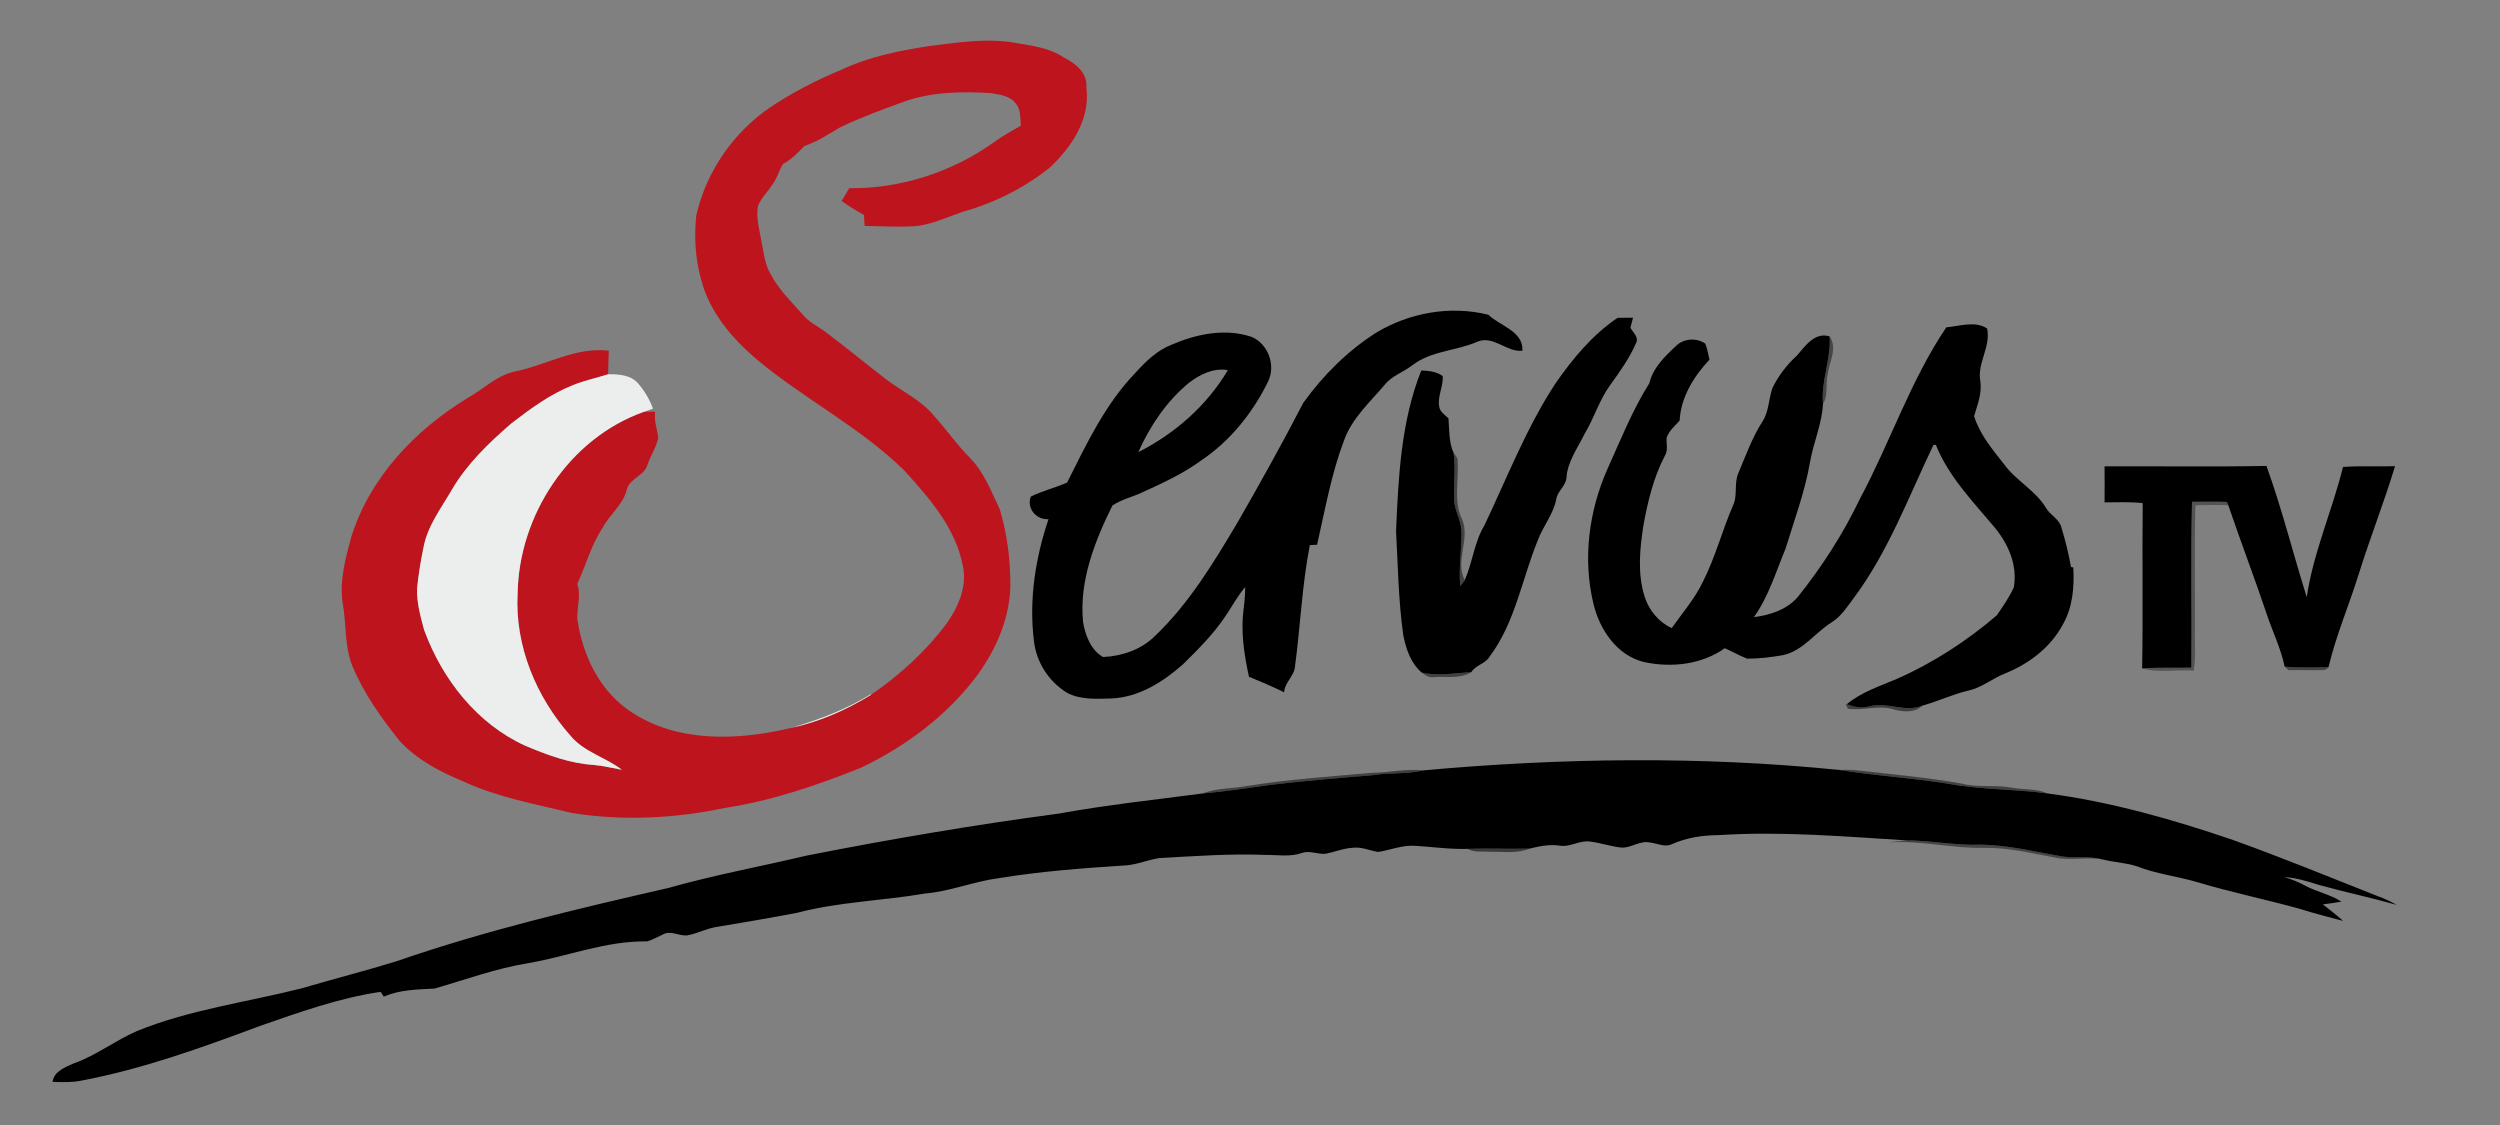 <?xml version="1.0" encoding="UTF-8" ?>
<!DOCTYPE svg PUBLIC "-//W3C//DTD SVG 1.1//EN" "http://www.w3.org/Graphics/SVG/1.1/DTD/svg11.dtd">
<svg width="800pt" height="360pt" viewBox="0 0 800 360" version="1.1" xmlns="http://www.w3.org/2000/svg">
<rect x="0" y="0" width="800" height="360" fill="#808080" stroke="none"/>
<g id="#bd141dff">
<path fill="#bd141d" opacity="1.00" d=" M 296.93 14.79 C 305.87 13.72 314.93 12.15 323.93 13.56 C 329.56 14.54 335.53 15.10 340.41 18.39 C 344.12 20.23 348.09 23.38 347.64 28.02 C 348.99 38.11 342.82 47.24 335.75 53.79 C 327.54 60.28 317.95 65.02 307.88 67.85 C 302.67 69.62 297.58 72.14 291.99 72.42 C 286.89 72.69 281.79 72.35 276.69 72.31 C 276.61 71.14 276.54 69.97 276.47 68.79 C 274.01 67.42 271.60 65.95 269.30 64.31 C 270.15 62.98 270.96 61.62 271.73 60.23 C 288.32 60.42 304.93 55.00 318.37 45.29 C 320.98 43.37 323.85 41.84 326.67 40.23 C 326.46 37.81 326.70 35.09 325.04 33.09 C 323.18 30.64 319.85 30.25 317.03 29.79 C 307.75 29.25 298.23 29.34 289.37 32.51 C 282.38 35.04 275.37 37.59 268.68 40.83 C 265.04 43.02 261.45 45.34 257.41 46.73 C 255.32 48.88 253.23 51.05 250.55 52.49 C 249.26 54.60 248.67 57.09 247.15 59.08 C 245.65 61.41 243.52 63.37 242.52 65.99 C 241.88 70.05 243.16 74.05 243.81 78.03 C 244.45 81.22 244.76 84.56 246.45 87.42 C 246.48 87.47 246.53 87.56 246.55 87.61 C 249.14 92.69 253.34 96.63 257.05 100.87 C 258.93 103.09 261.60 104.36 263.92 106.04 C 270.42 110.88 276.64 116.06 283.06 121.01 C 288.30 125.11 294.67 127.87 298.95 133.14 C 302.91 137.51 306.26 142.40 310.44 146.58 C 314.93 151.18 317.20 157.27 319.92 162.95 C 322.17 170.41 323.21 178.26 323.31 186.04 C 323.50 196.86 319.12 207.24 312.87 215.89 C 303.26 228.83 289.97 238.77 275.51 245.68 C 261.43 251.29 246.93 256.28 231.90 258.55 C 215.86 261.94 199.16 262.74 182.95 260.14 C 171.28 257.29 159.29 255.17 148.32 250.08 C 140.85 247.02 133.48 243.13 127.93 237.14 C 121.96 229.72 116.38 221.84 112.71 213.00 C 110.18 206.62 110.89 199.61 109.65 192.98 C 108.60 185.81 110.53 178.73 112.39 171.87 C 118.29 152.90 132.71 137.73 149.38 127.51 C 154.57 124.66 158.90 120.10 164.89 118.85 C 174.92 116.81 184.22 110.95 194.82 112.22 C 194.71 114.73 194.62 117.24 194.62 119.76 C 190.86 120.96 186.96 121.76 183.30 123.26 C 176.02 126.15 169.67 130.84 163.52 135.59 C 156.38 141.78 149.46 148.43 144.64 156.65 C 141.20 162.59 136.82 168.24 135.53 175.14 C 134.64 179.43 133.92 183.76 133.48 188.11 C 133.28 192.68 134.53 197.17 135.71 201.55 C 141.46 217.30 152.60 231.61 168.12 238.65 C 175.09 241.58 182.36 244.31 189.99 244.78 C 193.02 245.05 195.99 245.80 198.99 246.33 C 193.78 242.28 186.88 240.68 182.57 235.45 C 171.59 223.12 164.70 206.59 165.64 189.93 C 166.03 164.92 182.11 140.28 205.98 131.81 C 207.19 131.77 208.41 131.74 209.63 131.72 C 209.25 134.57 210.25 137.27 210.67 140.04 C 210.00 143.20 208.08 145.94 207.09 149.01 C 205.96 152.26 201.69 153.09 200.64 156.41 C 199.57 161.41 195.13 164.52 192.84 168.90 C 189.14 174.42 187.52 180.89 184.72 186.83 C 185.99 190.47 184.61 194.26 184.74 197.98 C 186.37 209.71 191.97 221.38 202.16 227.95 C 217.14 237.79 236.38 236.93 253.16 232.94 C 262.19 230.99 270.78 227.23 278.62 222.40 C 287.78 216.14 296.09 208.60 302.78 199.72 C 306.60 194.39 309.57 187.72 308.10 181.04 C 305.82 169.00 297.42 159.42 289.44 150.62 C 275.28 136.69 257.26 127.67 242.10 114.96 C 234.15 108.20 227.02 99.78 224.37 89.47 C 222.49 82.84 222.09 75.84 222.80 69.01 C 225.93 55.02 234.64 42.40 246.47 34.34 C 253.59 29.59 261.20 25.65 269.11 22.39 C 277.85 18.22 287.42 16.28 296.93 14.79 Z" />
</g>
<g id="#67454576">
<path fill="#674545" opacity="0.46" d=" M 246.45 87.42 C 246.48 87.47 246.53 87.56 246.55 87.61 C 246.53 87.56 246.48 87.47 246.45 87.42 Z" />
</g>
<g id="#000000ff">
<path fill="#000000" opacity="1.00" d=" M 440.43 106.42 C 451.07 100.04 464.17 97.70 476.28 100.72 C 479.99 104.33 487.49 105.94 487.18 112.24 C 482.16 112.77 477.98 107.32 472.92 109.28 C 466.11 112.32 458.05 112.18 451.98 116.85 C 449.15 119.09 445.45 120.19 443.15 123.08 C 438.37 128.71 432.61 133.86 430.06 140.99 C 426.00 151.76 424.02 163.15 421.46 174.32 C 420.88 174.35 419.73 174.41 419.15 174.44 C 416.63 187.22 416.14 200.28 414.41 213.16 C 414.23 216.34 411.08 218.31 410.93 221.53 C 407.23 219.73 403.46 218.10 399.66 216.55 C 398.15 209.52 396.99 202.25 397.94 195.06 C 398.25 192.67 398.44 190.26 398.47 187.85 C 395.97 190.74 394.23 194.15 392.07 197.27 C 388.27 202.95 383.40 207.80 378.56 212.57 C 372.26 218.15 364.65 223.00 356.03 223.49 C 351.11 223.62 345.84 224.06 341.36 221.64 C 335.58 218.04 331.61 211.90 330.86 205.11 C 329.23 192.01 331.31 178.59 335.52 166.15 C 331.62 166.36 328.46 162.76 329.85 158.92 C 333.57 157.04 337.68 156.12 341.48 154.41 C 347.66 142.11 353.65 129.35 363.31 119.33 C 366.65 115.65 370.32 112.03 375.05 110.25 C 382.97 106.84 392.12 104.98 400.52 107.80 C 405.76 110.00 408.25 116.76 405.88 121.89 C 400.99 131.98 393.73 141.05 384.39 147.34 C 378.57 151.60 371.98 154.62 365.45 157.59 C 362.33 159.08 358.80 159.79 355.95 161.80 C 350.29 173.29 345.30 185.95 346.57 199.01 C 347.27 203.26 349.04 208.00 352.97 210.25 C 359.02 209.97 365.17 207.90 369.54 203.57 C 380.53 193.11 388.39 179.99 396.09 167.06 C 403.31 154.48 410.38 141.80 417.05 128.91 C 423.39 120.10 431.24 112.26 440.43 106.42 M 380.43 122.53 C 373.30 128.40 368.00 136.30 364.25 144.69 C 375.97 138.76 386.19 129.80 392.91 118.46 C 388.37 117.61 383.93 119.83 380.43 122.53 Z" />
<path fill="#000000" opacity="1.00" d=" M 517.60 101.71 C 519.25 101.69 520.90 101.68 522.57 101.66 C 522.28 102.73 522.00 103.80 521.73 104.87 C 522.48 106.34 524.41 107.74 523.62 109.58 C 521.52 114.53 518.34 118.92 515.22 123.27 C 511.73 128.07 510.09 133.87 507.02 138.92 C 504.83 143.44 501.57 147.73 501.27 152.91 C 501.03 155.65 498.20 157.25 497.95 160.03 C 496.92 164.76 493.68 168.54 492.04 173.02 C 487.02 185.36 484.88 199.08 476.77 209.98 C 475.41 212.42 472.23 212.75 470.80 215.11 C 465.53 215.36 460.17 216.45 454.94 215.22 C 451.38 212.16 449.84 207.49 449.01 203.02 C 447.49 192.07 447.34 180.99 446.74 169.97 C 447.48 152.65 448.32 134.86 454.80 118.56 C 457.18 118.62 459.66 118.90 461.66 120.33 C 461.93 123.59 459.97 126.71 460.53 130.02 C 460.73 131.77 462.34 132.75 463.51 133.87 C 463.80 137.59 463.60 141.50 465.16 144.98 C 465.86 149.99 465.12 155.04 465.33 160.07 C 465.50 163.52 467.61 166.55 467.67 170.03 C 467.80 175.85 466.73 181.66 467.28 187.49 C 467.81 186.92 468.29 186.31 468.71 185.66 C 471.25 179.94 471.76 173.48 475.03 168.07 C 482.28 152.86 488.40 137.00 497.66 122.83 C 503.18 114.85 509.50 107.21 517.60 101.71 Z" />
<path fill="#000000" opacity="1.00" d=" M 622.82 104.75 C 627.08 104.37 631.96 102.59 635.87 105.10 C 637.16 110.90 632.64 116.16 633.70 121.96 C 634.29 125.83 632.78 129.53 631.71 133.17 C 633.54 139.04 637.57 143.81 641.31 148.57 C 645.10 153.80 651.22 156.83 654.63 162.39 C 655.92 164.78 658.82 165.93 659.60 168.62 C 660.88 172.82 661.95 177.10 662.72 181.43 C 662.90 181.47 663.27 181.54 663.45 181.58 C 663.82 187.90 663.27 194.41 660.02 200.00 C 656.10 207.26 649.16 212.48 641.61 215.51 C 637.58 217.06 634.20 220.07 629.92 220.97 C 624.88 222.16 620.17 224.40 615.20 225.80 C 609.51 228.13 603.73 224.41 597.99 226.09 C 595.61 226.72 593.22 226.23 590.99 225.34 C 595.67 221.40 601.60 219.58 607.13 217.18 C 618.69 212.08 629.40 205.10 638.99 196.89 C 640.95 194.04 642.96 191.14 644.41 187.99 C 645.68 181.02 642.70 174.08 638.30 168.80 C 631.36 160.49 623.56 152.56 619.46 142.33 C 619.27 142.34 618.90 142.36 618.71 142.37 C 610.76 158.94 604.30 176.46 593.24 191.31 C 591.13 194.14 589.20 197.24 586.13 199.14 C 580.81 202.48 576.94 208.28 570.51 209.66 C 566.74 210.32 562.91 210.77 559.09 210.77 C 556.63 209.82 554.34 208.50 551.94 207.43 C 544.48 212.72 534.74 213.75 525.98 211.83 C 517.30 209.66 511.79 201.34 509.87 193.05 C 506.43 178.75 508.46 163.47 514.38 150.09 C 518.58 140.83 522.34 131.27 527.78 122.65 C 528.99 117.63 532.81 113.96 536.47 110.58 C 538.89 108.26 542.98 108.04 545.70 109.97 C 546.34 111.62 546.63 113.37 547.02 115.09 C 542.02 120.46 537.87 127.07 537.48 134.59 C 535.96 136.32 533.99 137.89 533.31 140.17 C 533.20 142.07 533.84 144.12 532.75 145.85 C 529.16 152.73 527.30 160.38 525.92 167.97 C 524.74 175.54 523.93 183.49 526.28 190.93 C 527.66 195.29 530.76 199.06 534.94 200.99 C 538.39 196.12 542.36 191.57 544.93 186.15 C 548.88 178.40 551.05 169.93 554.47 161.96 C 556.18 158.66 554.78 154.75 556.28 151.40 C 558.61 145.84 560.67 140.09 563.93 134.98 C 566.08 131.75 565.93 127.70 567.19 124.14 C 569.10 120.26 571.75 116.74 574.97 113.84 C 577.63 110.75 580.74 106.15 585.48 107.65 C 585.99 114.94 582.65 121.88 583.36 129.23 C 583.01 135.68 580.28 141.65 579.19 147.96 C 577.56 157.42 574.16 166.43 571.37 175.59 C 568.27 183.01 565.97 190.86 561.26 197.48 C 566.42 196.84 571.66 195.15 575.21 191.14 C 583.03 181.37 589.85 170.77 595.25 159.47 C 604.89 141.46 611.35 121.75 622.82 104.75 Z" />
<path fill="#000000" opacity="1.00" d=" M 673.46 149.23 C 690.73 149.15 708.01 149.42 725.27 149.10 C 730.23 162.87 733.79 177.16 738.16 191.10 C 740.26 176.76 746.32 163.44 749.75 149.43 C 755.29 149.01 760.86 149.36 766.41 149.18 C 762.89 160.84 758.38 172.17 754.77 183.80 C 751.67 193.73 747.51 203.37 745.12 213.50 C 740.44 213.59 735.76 213.74 731.09 213.34 C 729.87 207.37 727.09 201.91 725.23 196.14 C 721.33 184.60 716.98 173.22 713.06 161.68 C 712.94 161.41 712.69 160.87 712.57 160.60 C 708.86 160.47 705.15 160.58 701.44 160.57 C 700.98 178.25 701.40 195.96 701.23 213.65 C 695.98 213.75 690.72 213.53 685.48 213.89 C 685.81 196.26 685.46 178.63 685.67 161.00 C 681.61 160.54 677.53 160.75 673.46 160.76 C 673.50 156.91 673.49 153.07 673.46 149.23 Z" />
<path fill="#000000" opacity="1.00" d=" M 455.32 246.53 C 499.63 242.51 544.41 241.91 588.71 246.40 C 600.08 248.22 611.62 248.94 623.00 250.72 C 633.62 252.72 644.46 252.46 655.15 253.89 C 675.44 256.56 695.23 262.19 714.55 268.79 C 730.24 274.42 745.66 280.76 761.16 286.88 C 763.16 287.59 765.09 288.52 766.95 289.57 C 758.63 287.21 750.16 285.43 741.83 283.11 C 738.30 281.99 734.72 280.89 731.00 280.66 C 733.28 281.37 735.51 282.23 737.61 283.39 C 741.36 285.41 745.66 286.19 749.25 288.53 C 747.28 288.87 745.29 289.14 743.32 289.41 C 745.52 291.12 747.72 292.83 749.80 294.70 C 745.17 293.43 740.50 292.31 735.93 290.83 C 725.00 287.80 713.87 285.52 703.01 282.25 C 696.66 280.39 690.02 279.66 683.85 277.23 C 680.31 276.06 676.53 275.96 672.92 275.04 C 668.71 273.82 664.31 274.71 660.04 274.09 C 651.40 272.61 642.80 270.42 633.99 270.29 C 626.00 270.64 618.12 268.95 610.14 268.93 C 590.09 267.67 569.98 265.95 549.88 267.24 C 544.76 267.27 539.62 268.07 534.93 270.17 C 532.66 271.20 530.27 269.85 527.99 269.60 C 524.84 268.90 522.09 271.30 519.00 271.24 C 515.59 270.93 512.34 269.74 508.96 269.32 C 505.52 268.73 502.45 271.23 498.99 270.59 C 495.74 270.14 492.57 270.78 489.45 271.56 C 482.85 271.73 476.25 271.41 469.66 271.64 C 464.09 271.82 458.57 271.01 453.03 270.67 C 448.87 270.30 444.99 272.03 440.96 272.63 C 438.32 272.19 435.78 270.95 433.05 271.28 C 429.92 271.40 427.02 272.70 423.96 273.23 C 421.53 273.34 419.09 272.13 416.71 272.92 C 412.93 274.29 408.87 273.54 404.95 273.57 C 393.60 273.12 382.27 273.96 370.95 274.59 C 366.94 275.22 363.15 276.98 359.03 277.00 C 345.88 277.86 332.72 278.87 319.70 281.00 C 311.64 282.04 304.03 285.26 295.91 285.94 C 282.33 288.26 268.41 288.59 255.04 292.10 C 246.69 293.69 238.31 295.13 229.92 296.52 C 226.46 296.94 223.34 298.69 219.93 299.32 C 217.28 299.60 214.55 297.56 212.04 299.08 C 210.38 299.80 208.81 300.75 207.06 301.25 C 194.00 301.00 181.64 306.07 168.90 308.23 C 158.68 309.91 148.92 313.49 139.00 316.35 C 133.51 316.62 127.97 316.69 122.81 318.92 C 122.56 318.54 122.06 317.77 121.81 317.39 C 108.53 319.33 95.80 323.92 83.16 328.31 C 64.54 335.27 45.73 342.05 26.15 345.78 C 23.08 346.40 19.93 346.32 16.81 346.19 C 17.30 342.81 20.80 341.53 23.51 340.32 C 30.75 337.79 36.83 332.95 43.84 329.93 C 60.75 323.06 78.97 320.70 96.56 316.26 C 106.67 313.27 116.89 310.69 126.95 307.58 C 155.35 297.75 184.62 290.83 213.88 284.15 C 228.43 280.02 243.33 277.30 258.04 273.81 C 284.90 268.51 311.91 263.92 339.06 260.31 C 354.20 257.56 369.54 255.92 384.80 253.91 C 391.98 253.33 399.09 252.17 406.22 251.20 C 417.17 249.89 428.17 248.97 439.17 248.08 C 444.52 247.18 450.02 247.82 455.32 246.53 Z" />
</g>
<g id="#00000074">
<path fill="#000000" opacity="0.45" d=" M 585.48 107.65 C 588.17 111.54 585.26 115.86 584.85 119.98 C 584.08 123.02 585.11 126.47 583.36 129.23 C 582.65 121.88 585.99 114.94 585.48 107.65 Z" />
</g>
<g id="#ecededff">
<path fill="#eceded" opacity="1.00" d=" M 194.62 119.76 C 197.93 119.73 201.84 119.96 204.16 122.66 C 206.24 125.03 207.86 127.80 208.96 130.76 C 207.96 131.09 206.97 131.44 205.98 131.81 C 182.11 140.28 166.03 164.92 165.64 189.93 C 164.70 206.59 171.59 223.12 182.57 235.45 C 186.88 240.68 193.78 242.28 198.99 246.33 C 195.99 245.80 193.02 245.05 189.99 244.78 C 182.36 244.31 175.09 241.58 168.12 238.65 C 152.60 231.61 141.46 217.30 135.71 201.55 C 134.53 197.17 133.28 192.68 133.48 188.11 C 133.92 183.76 134.64 179.43 135.53 175.14 C 136.82 168.24 141.20 162.59 144.64 156.65 C 149.46 148.43 156.38 141.78 163.52 135.59 C 169.67 130.84 176.02 126.15 183.30 123.26 C 186.96 121.76 190.86 120.96 194.62 119.76 Z" />
<path fill="#eceded" opacity="1.00" d=" M 253.16 232.94 C 262.09 230.30 270.90 226.96 278.84 222.03 C 278.79 222.12 278.68 222.31 278.62 222.40 C 270.78 227.23 262.19 230.99 253.16 232.94 Z" />
</g>
<g id="#0000007b">
<path fill="#000000" opacity="0.48" d=" M 465.16 144.98 C 465.88 145.81 466.61 146.73 466.44 147.92 C 466.85 153.98 465.05 160.42 467.85 166.12 C 470.60 172.46 465.50 179.39 468.71 185.66 C 468.29 186.31 467.81 186.92 467.28 187.49 C 466.73 181.66 467.80 175.85 467.67 170.03 C 467.61 166.55 465.50 163.52 465.33 160.07 C 465.12 155.04 465.86 149.99 465.16 144.98 Z" />
<path fill="#000000" opacity="0.48" d=" M 731.09 213.34 C 735.76 213.74 740.44 213.59 745.12 213.50 C 744.58 214.21 743.88 214.52 743.01 214.44 C 739.46 214.52 735.91 214.36 732.37 214.46 C 732.05 214.18 731.41 213.62 731.09 213.34 Z" />
</g>
<g id="#0000005a">
<path fill="#000000" opacity="0.35" d=" M 701.44 160.57 C 705.15 160.58 708.86 160.47 712.57 160.60 C 712.69 160.87 712.94 161.41 713.06 161.68 C 709.55 161.55 706.04 161.57 702.54 161.69 C 702.17 174.80 702.46 187.92 702.38 201.03 C 702.26 205.55 702.75 210.11 702.01 214.61 C 696.53 214.16 690.81 215.44 685.48 213.89 C 690.72 213.53 695.98 213.75 701.23 213.65 C 701.40 195.96 700.98 178.25 701.44 160.57 Z" />
</g>
<g id="#0000007c">
<path fill="#000000" opacity="0.49" d=" M 454.94 215.22 C 460.17 216.45 465.53 215.36 470.80 215.11 C 467.27 217.31 462.90 216.38 458.97 216.69 C 457.39 216.97 456.12 216.10 454.94 215.22 Z" />
</g>
<g id="#00000081">
<path fill="#000000" opacity="0.51" d=" M 590.60 225.21 L 590.99 225.34 C 593.22 226.23 595.61 226.72 597.99 226.09 C 603.73 224.41 609.51 228.13 615.20 225.80 C 612.69 228.17 609.04 227.86 605.98 227.01 C 601.17 225.49 596.19 227.50 591.32 226.79 C 591.14 226.40 590.78 225.61 590.60 225.21 Z" />
</g>
<g id="#0000007f">
<path fill="#000000" opacity="0.50" d=" M 439.03 247.30 C 444.47 247.25 449.87 245.91 455.32 246.53 C 450.02 247.82 444.52 247.18 439.17 248.08 C 428.17 248.97 417.17 249.89 406.22 251.20 C 399.09 252.17 391.98 253.33 384.80 253.91 C 389.30 252.15 394.23 252.39 398.93 251.53 C 412.21 249.38 425.64 248.50 439.03 247.30 Z" />
</g>
<g id="#0000007e">
<path fill="#000000" opacity="0.49" d=" M 588.71 246.40 C 590.76 246.27 592.83 246.30 594.87 246.57 C 605.80 247.83 616.77 248.80 627.61 250.72 C 632.97 252.13 638.57 251.03 643.98 252.07 C 647.69 252.78 651.62 252.28 655.15 253.89 C 644.46 252.46 633.62 252.72 623.00 250.72 C 611.62 248.94 600.08 248.22 588.71 246.40 Z" />
</g>
<g id="#00000075">
<path fill="#000000" opacity="0.46" d=" M 604.11 269.62 C 606.11 269.36 608.11 269.07 610.14 268.93 C 618.12 268.95 626.00 270.64 633.99 270.29 C 642.80 270.42 651.40 272.61 660.04 274.09 C 664.31 274.71 668.71 273.82 672.92 275.04 C 667.86 274.12 662.71 275.54 657.70 274.43 C 650.16 273.09 642.64 271.19 634.94 271.31 C 624.61 271.59 614.45 268.77 604.11 269.62 Z" />
</g>
<g id="#0000008a">
<path fill="#000000" opacity="0.54" d=" M 469.66 271.64 C 476.25 271.41 482.85 271.73 489.45 271.56 C 485.50 273.21 481.13 272.49 476.99 272.58 C 474.55 272.35 471.86 272.95 469.66 271.64 Z" />
</g>
</svg>
